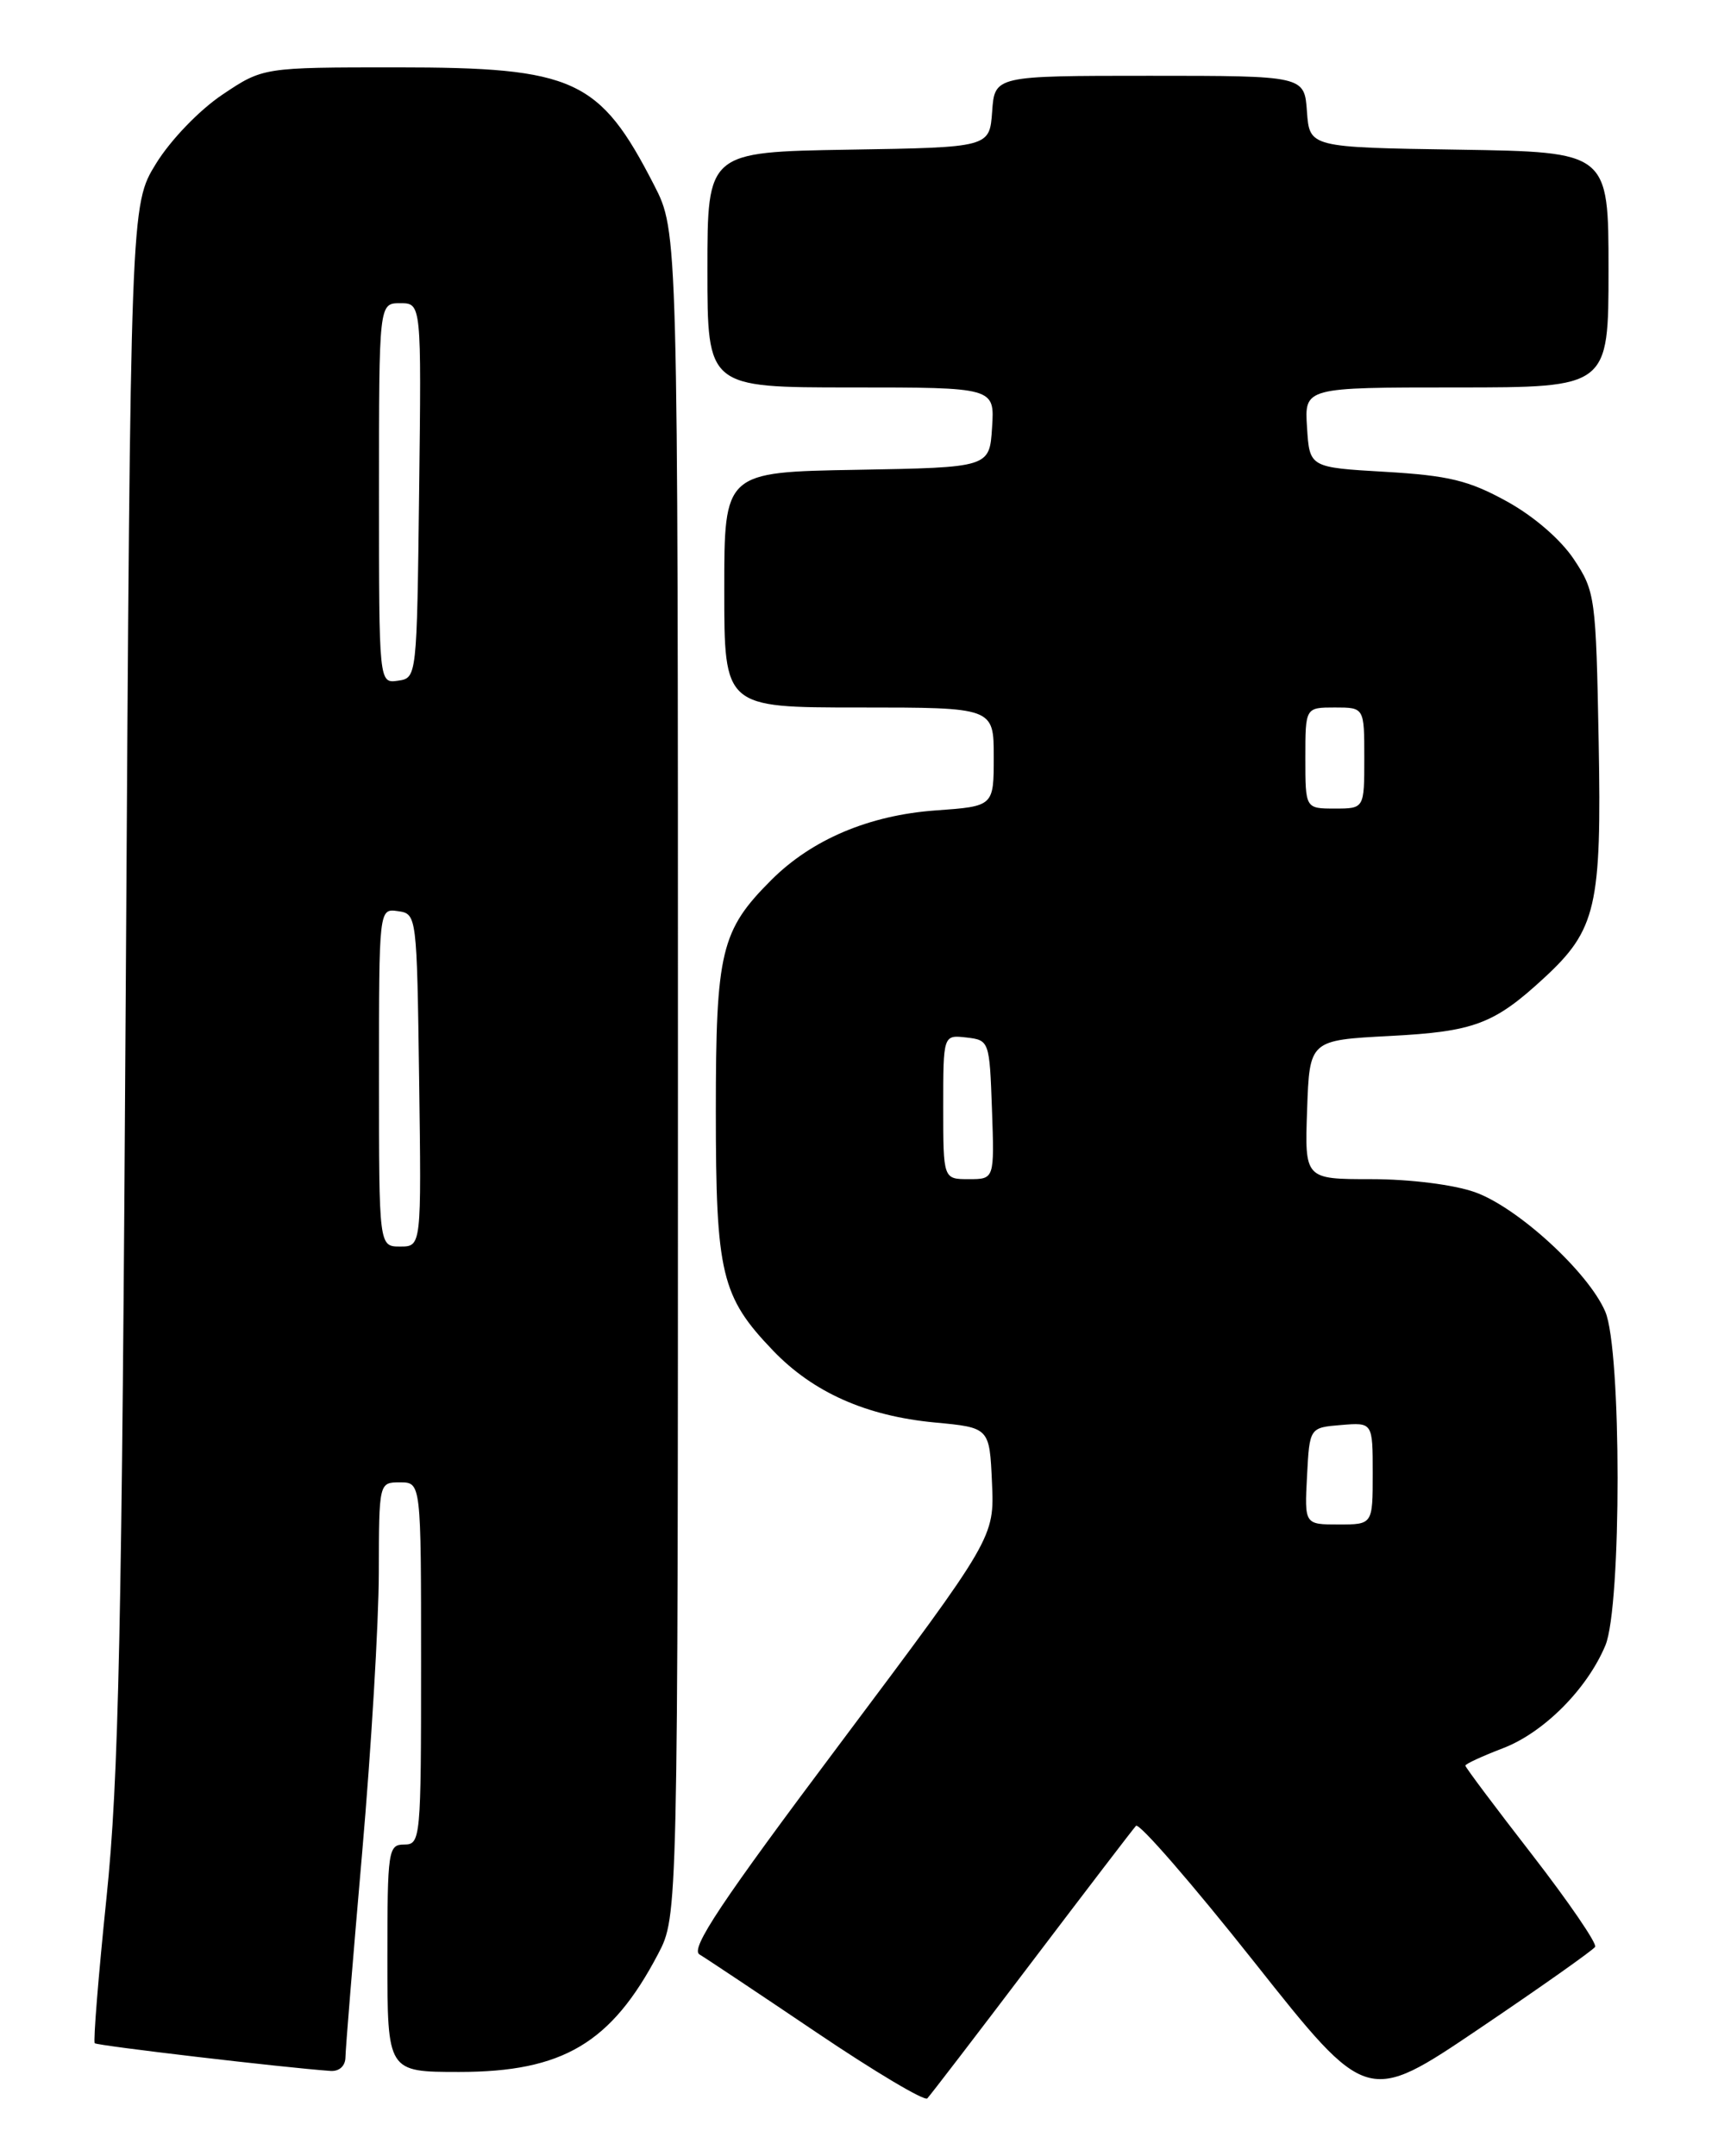 <?xml version="1.0" encoding="UTF-8" standalone="no"?>
<!DOCTYPE svg PUBLIC "-//W3C//DTD SVG 1.1//EN" "http://www.w3.org/Graphics/SVG/1.1/DTD/svg11.dtd" >
<svg xmlns="http://www.w3.org/2000/svg" xmlns:xlink="http://www.w3.org/1999/xlink" version="1.1" viewBox="0 0 204 256">
 <g >
 <path fill="currentColor"
d=" M 122.48 233.00 C 128.95 224.47 134.53 217.17 134.89 216.78 C 135.25 216.38 141.57 223.66 148.94 232.96 C 162.33 249.86 162.33 249.86 175.65 240.86 C 182.97 235.92 189.16 231.54 189.41 231.15 C 189.65 230.76 186.28 225.83 181.93 220.21 C 177.57 214.59 174.00 209.83 174.00 209.63 C 174.00 209.43 176.00 208.51 178.45 207.57 C 183.30 205.72 188.46 200.55 190.63 195.35 C 192.56 190.71 192.56 160.22 190.61 155.72 C 188.59 151.02 180.17 143.32 175.12 141.54 C 172.60 140.65 167.40 140.00 162.83 140.00 C 154.92 140.00 154.92 140.00 155.21 131.75 C 155.50 123.50 155.50 123.50 165.04 123.00 C 175.05 122.48 177.41 121.59 183.34 116.12 C 189.55 110.39 190.19 107.62 189.83 88.06 C 189.51 70.91 189.42 70.22 186.89 66.41 C 185.33 64.06 182.12 61.28 178.89 59.51 C 174.40 57.04 172.00 56.46 164.50 56.02 C 155.50 55.50 155.50 55.50 155.20 50.75 C 154.89 46.00 154.89 46.00 172.95 46.00 C 191.00 46.00 191.00 46.00 191.00 32.02 C 191.00 18.05 191.00 18.05 173.25 17.77 C 155.50 17.50 155.50 17.50 155.19 13.25 C 154.89 9.00 154.89 9.00 136.50 9.00 C 118.11 9.00 118.11 9.00 117.81 13.25 C 117.50 17.50 117.50 17.50 100.75 17.77 C 84.00 18.05 84.00 18.05 84.00 32.02 C 84.00 46.00 84.00 46.00 101.05 46.00 C 118.11 46.00 118.11 46.00 117.80 50.75 C 117.50 55.50 117.50 55.50 101.75 55.78 C 86.00 56.05 86.00 56.05 86.00 70.03 C 86.00 84.00 86.00 84.00 102.00 84.00 C 118.00 84.00 118.00 84.00 118.00 89.87 C 118.00 95.73 118.00 95.73 111.11 96.22 C 103.20 96.79 96.40 99.67 91.58 104.49 C 85.60 110.47 85.00 112.96 85.00 131.93 C 85.00 151.26 85.64 153.94 91.80 160.36 C 96.56 165.32 102.85 168.12 111.00 168.89 C 117.50 169.50 117.50 169.50 117.79 176.02 C 118.08 182.55 118.08 182.55 99.85 206.88 C 85.61 225.86 81.93 231.39 83.06 232.05 C 83.85 232.52 90.12 236.70 97.00 241.34 C 103.88 245.98 109.78 249.49 110.11 249.14 C 110.45 248.79 116.02 241.53 122.48 233.00 Z  M 41.02 244.25 C 41.03 243.29 41.92 232.38 43.00 220.00 C 44.08 207.62 44.97 192.66 44.98 186.75 C 45.00 176.00 45.00 176.00 47.50 176.00 C 50.00 176.00 50.00 176.00 50.00 197.50 C 50.00 218.33 49.94 219.00 48.00 219.00 C 46.10 219.00 46.00 219.67 46.00 232.50 C 46.00 246.00 46.00 246.00 54.54 246.00 C 66.82 246.00 72.59 242.58 78.14 232.00 C 80.50 227.50 80.50 227.50 80.50 127.50 C 80.50 27.50 80.50 27.50 77.68 22.00 C 71.20 9.37 68.22 8.00 47.15 8.00 C 31.23 8.00 31.23 8.00 26.39 11.25 C 23.65 13.09 20.25 16.63 18.53 19.42 C 15.50 24.34 15.50 24.34 14.94 116.42 C 14.47 194.02 14.11 211.15 12.64 225.37 C 11.68 234.64 11.06 242.39 11.25 242.59 C 11.55 242.88 33.61 245.48 39.25 245.88 C 40.29 245.95 41.01 245.29 41.02 244.25 Z  M 155.20 175.25 C 155.50 169.50 155.50 169.50 159.25 169.19 C 163.00 168.88 163.00 168.88 163.00 174.94 C 163.00 181.00 163.00 181.00 158.95 181.00 C 154.90 181.00 154.90 181.00 155.20 175.25 Z  M 112.00 131.43 C 112.00 122.87 112.00 122.87 114.75 123.18 C 117.47 123.50 117.50 123.58 117.79 131.75 C 118.08 140.00 118.08 140.00 115.04 140.00 C 112.00 140.00 112.00 140.00 112.00 131.43 Z  M 155.00 90.00 C 155.00 84.00 155.00 84.00 158.50 84.00 C 162.00 84.00 162.00 84.00 162.00 90.00 C 162.00 96.00 162.00 96.00 158.50 96.00 C 155.00 96.00 155.00 96.00 155.00 90.00 Z  M 45.00 127.93 C 45.00 107.86 45.00 107.86 47.25 108.18 C 49.49 108.50 49.50 108.62 49.77 128.25 C 50.04 148.00 50.04 148.00 47.52 148.00 C 45.00 148.00 45.00 148.00 45.00 127.93 Z  M 45.00 58.57 C 45.00 36.00 45.00 36.00 47.52 36.00 C 50.04 36.00 50.04 36.00 49.77 58.25 C 49.50 80.47 49.50 80.50 47.25 80.82 C 45.00 81.14 45.00 81.14 45.00 58.57 Z "/>
</g>
</svg>